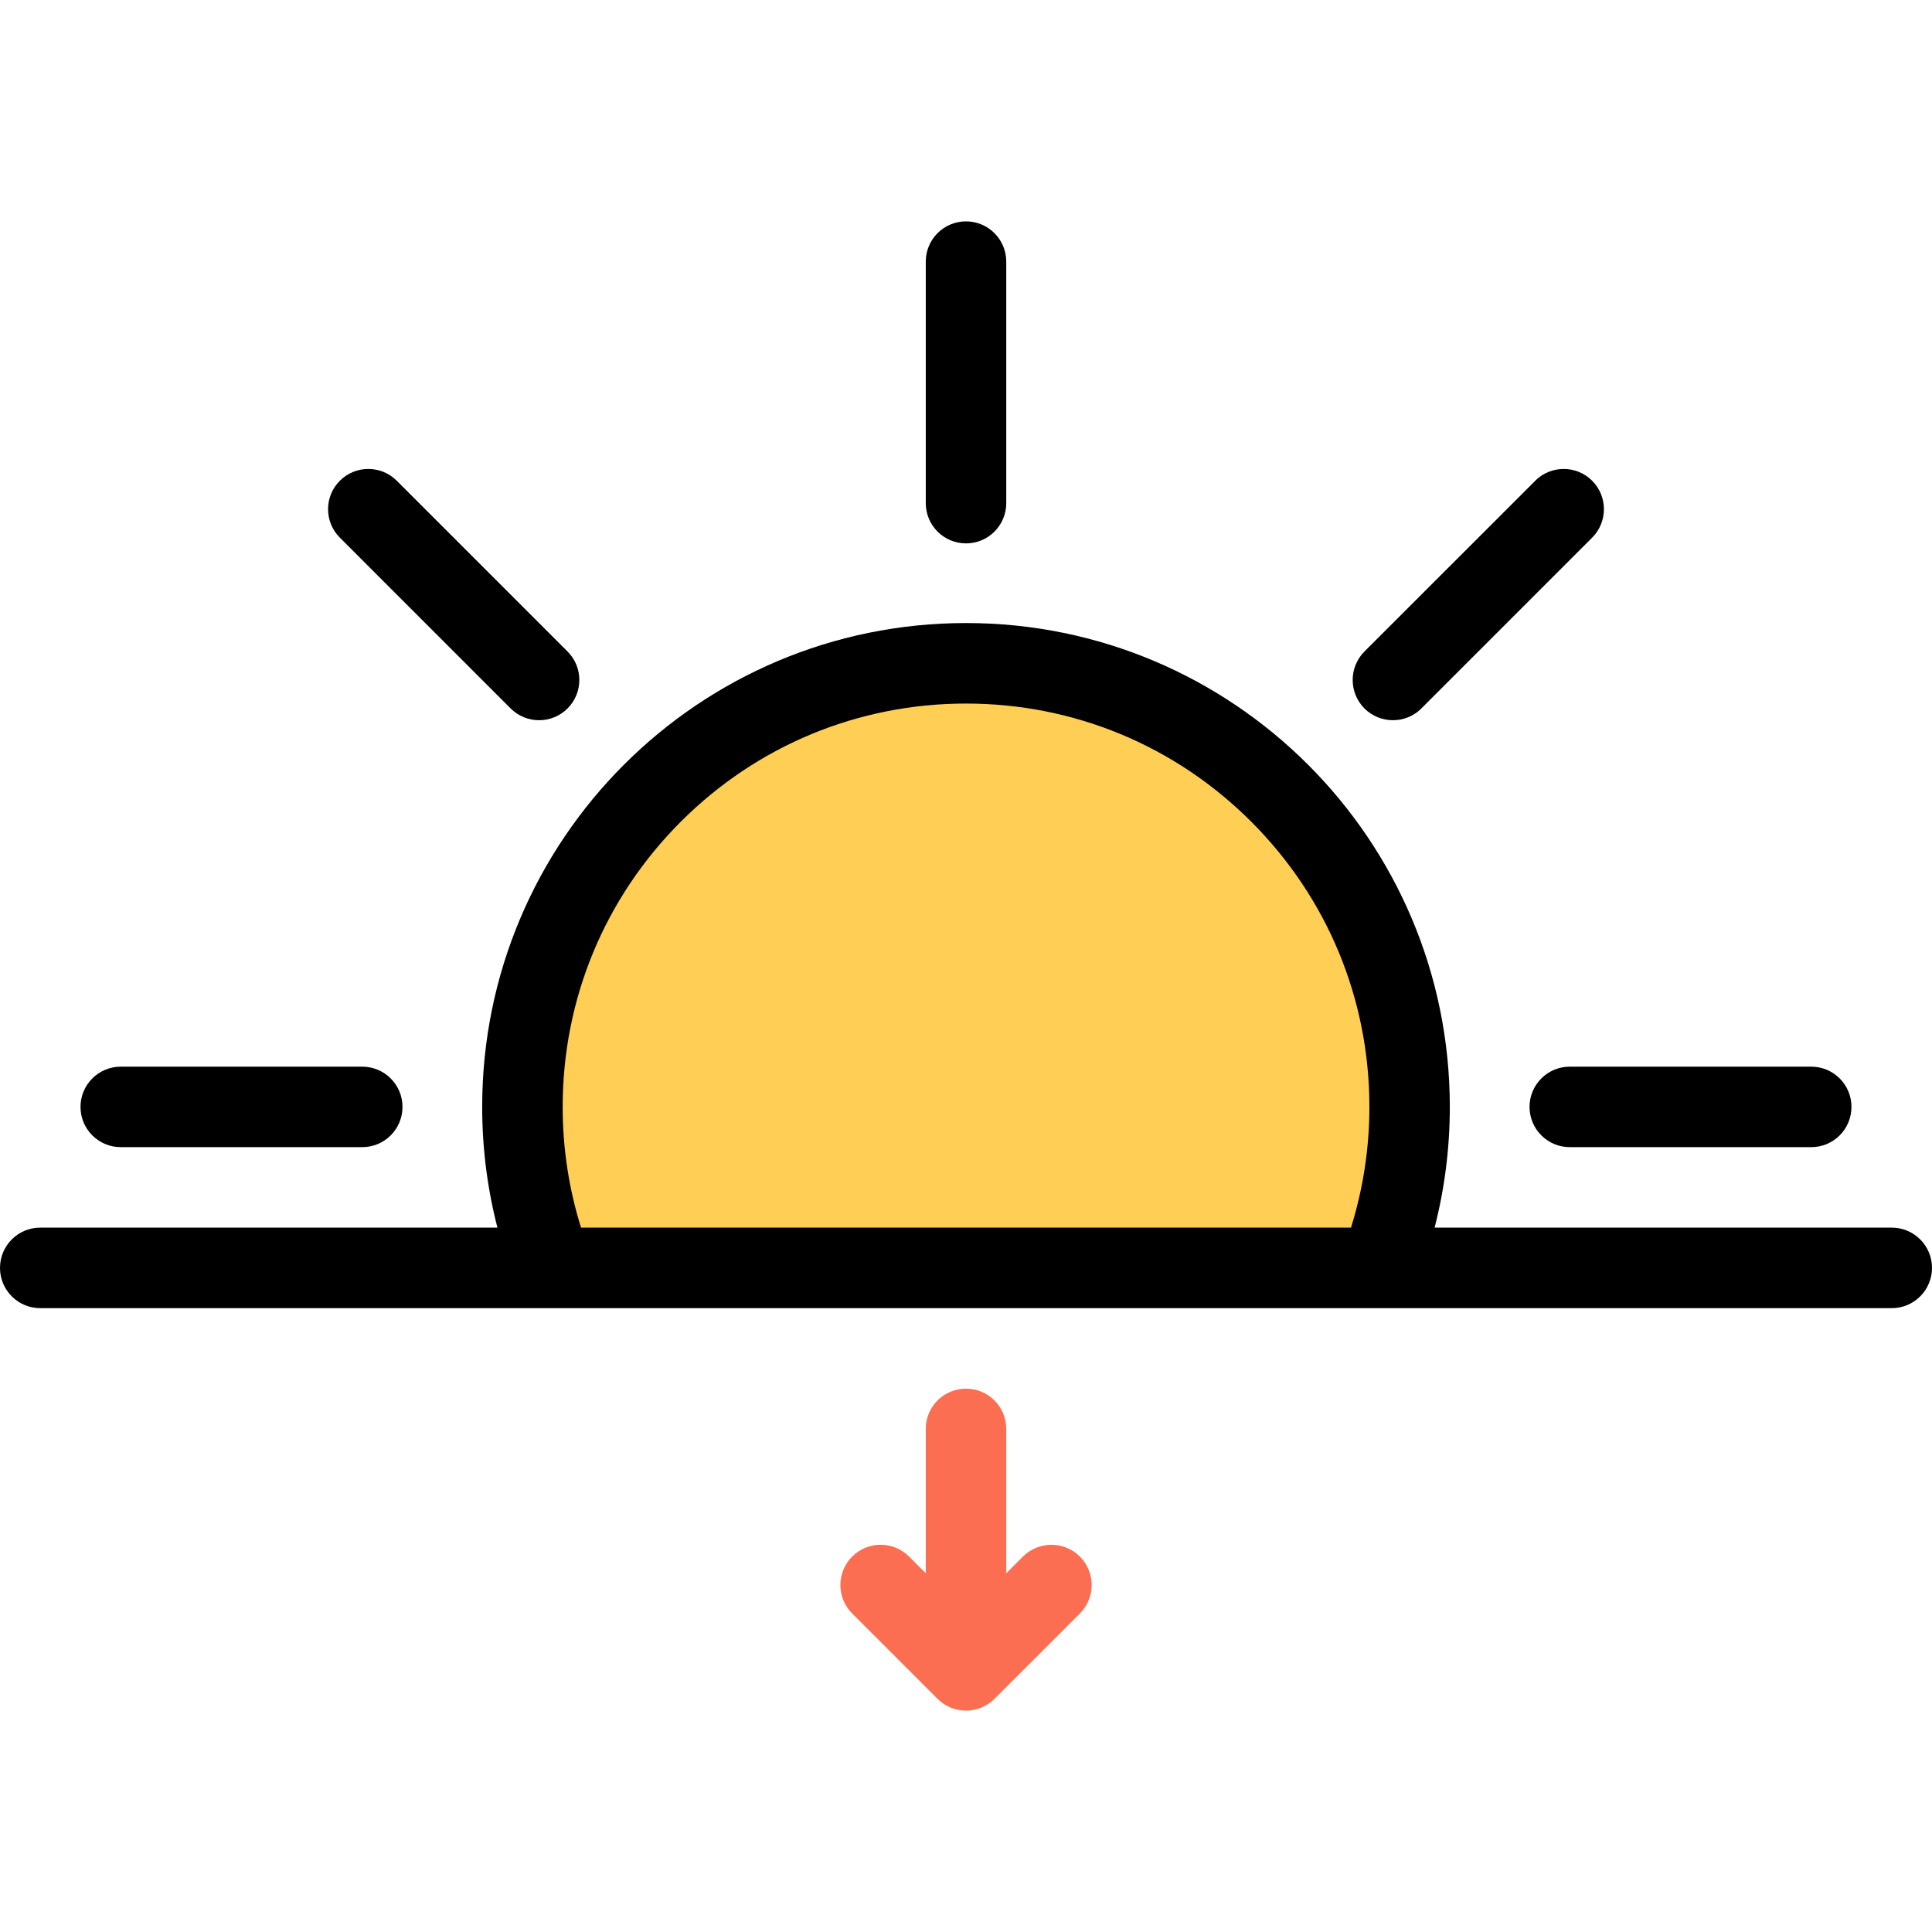 <?xml version="1.0" encoding="iso-8859-1"?>
<!-- Generator: Adobe Illustrator 19.0.0, SVG Export Plug-In . SVG Version: 6.00 Build 0)  -->
<svg version="1.1" id="Layer_1" xmlns="http://www.w3.org/2000/svg" xmlns:xlink="http://www.w3.org/1999/xlink" x="0px" y="0px"
	 viewBox="0 0 512 512" style="enable-background:new 0 0 512 512;" xml:space="preserve">
<path style="fill:#FFCE54;" d="M366.373,338.333c5.75-13.969,8.969-29.266,8.969-45.312c0-65.915-53.438-119.346-119.338-119.346
	c-65.907,0-119.337,53.431-119.337,119.346c0,16.047,3.219,31.344,8.969,45.312H366.373z"/>
<path d="M501.344,325.333H380.186c2.625-10.219,4.031-20.938,4.031-32c0-70.813-57.407-128.221-128.213-128.221
	c-70.813,0-128.221,57.407-128.221,128.221c0,11.062,1.406,21.781,4.039,32H10.665C4.773,325.333,0,330.114,0,336.005
	s4.773,10.672,10.665,10.672h490.679c5.875,0,10.656-4.781,10.656-10.672S507.219,325.333,501.344,325.333z M149.112,293.333
	c0-28.547,11.125-55.392,31.313-75.58s47.032-31.305,75.579-31.305c28.556,0,55.399,11.117,75.587,31.305
	c20.188,20.188,31.313,47.033,31.313,75.58c0,11.031-1.688,21.781-4.875,32h-204.05
	C150.784,315.114,149.112,304.364,149.112,293.333z"/>
<path d="M32.001,304.005L32.001,304.005L32.001,304.005h64.001c5.891,0,10.664-4.766,10.664-10.672
	c0-5.875-4.773-10.656-10.664-10.656l0,0H32.001l0,0c-5.891,0-10.665,4.781-10.665,10.656
	C21.336,299.239,26.11,304.005,32.001,304.005z"/>
<path d="M415.999,282.677L415.999,282.677c-5.875,0-10.656,4.781-10.656,10.656c0,5.906,4.781,10.672,10.656,10.672c0,0,0,0,0.031,0
	H480l0,0l0,0c5.906,0,10.656-4.766,10.656-10.672c0-5.875-4.75-10.656-10.656-10.656c0,0,0,0-0.031,0H415.999z"/>
<path d="M376.686,187.745v-0.008l45.251-45.25l0,0l0,0c4.156-4.165,4.156-10.922,0-15.086c-4.156-4.164-10.906-4.164-15.094,0v0.023
	l-45.251,45.228v0.008c-4.156,4.164-4.156,10.914,0,15.086C365.748,191.909,372.529,191.909,376.686,187.745z"/>
<path d="M245.34,133.338c0,5.891,4.773,10.665,10.664,10.665c5.891,0,10.664-4.774,10.664-10.665l0,0l0,0V69.337l0,0
	c0-5.891-4.773-10.672-10.664-10.672s-10.672,4.781-10.664,10.672v0.023V133.338L245.34,133.338L245.34,133.338L245.34,133.338
	L245.34,133.338z"/>
<path d="M90.088,142.502l45.234,45.243l0,0c4.165,4.164,10.922,4.164,15.086,0c4.165-4.164,4.165-10.922,0-15.086l-0.008-0.008
	L105.15,127.4l0,0l0,0c-4.164-4.164-10.914-4.164-15.086,0c-4.165,4.164-4.165,10.922,0,15.086L90.088,142.502z"/>
<path style="fill:#FC6E51;" d="M271.09,412.507h-0.008l-4.414,4.422v-38.251l0,0l0,0c0-5.906-4.773-10.672-10.664-10.672
	s-10.672,4.766-10.672,10.672c0,0,0.008,0,0.008,0.031v38.22l-4.422-4.422l0,0l0,0c-4.164-4.172-10.922-4.172-15.086,0
	s-4.164,10.922,0,15.078c0.008,0.016,0.016,0.016,0.016,0.016l22.609,22.609l0,0c1.938,1.938,4.602,3.125,7.547,3.125
	c2.945,0,5.609-1.188,7.539-3.125l0,0l22.642-22.625l0,0l0,0c4.156-4.156,4.156-10.906,0-15.078
	C282.013,408.335,275.247,408.335,271.09,412.507z"/>
<g>
</g>
<g>
</g>
<g>
</g>
<g>
</g>
<g>
</g>
<g>
</g>
<g>
</g>
<g>
</g>
<g>
</g>
<g>
</g>
<g>
</g>
<g>
</g>
<g>
</g>
<g>
</g>
<g>
</g>
</svg>
